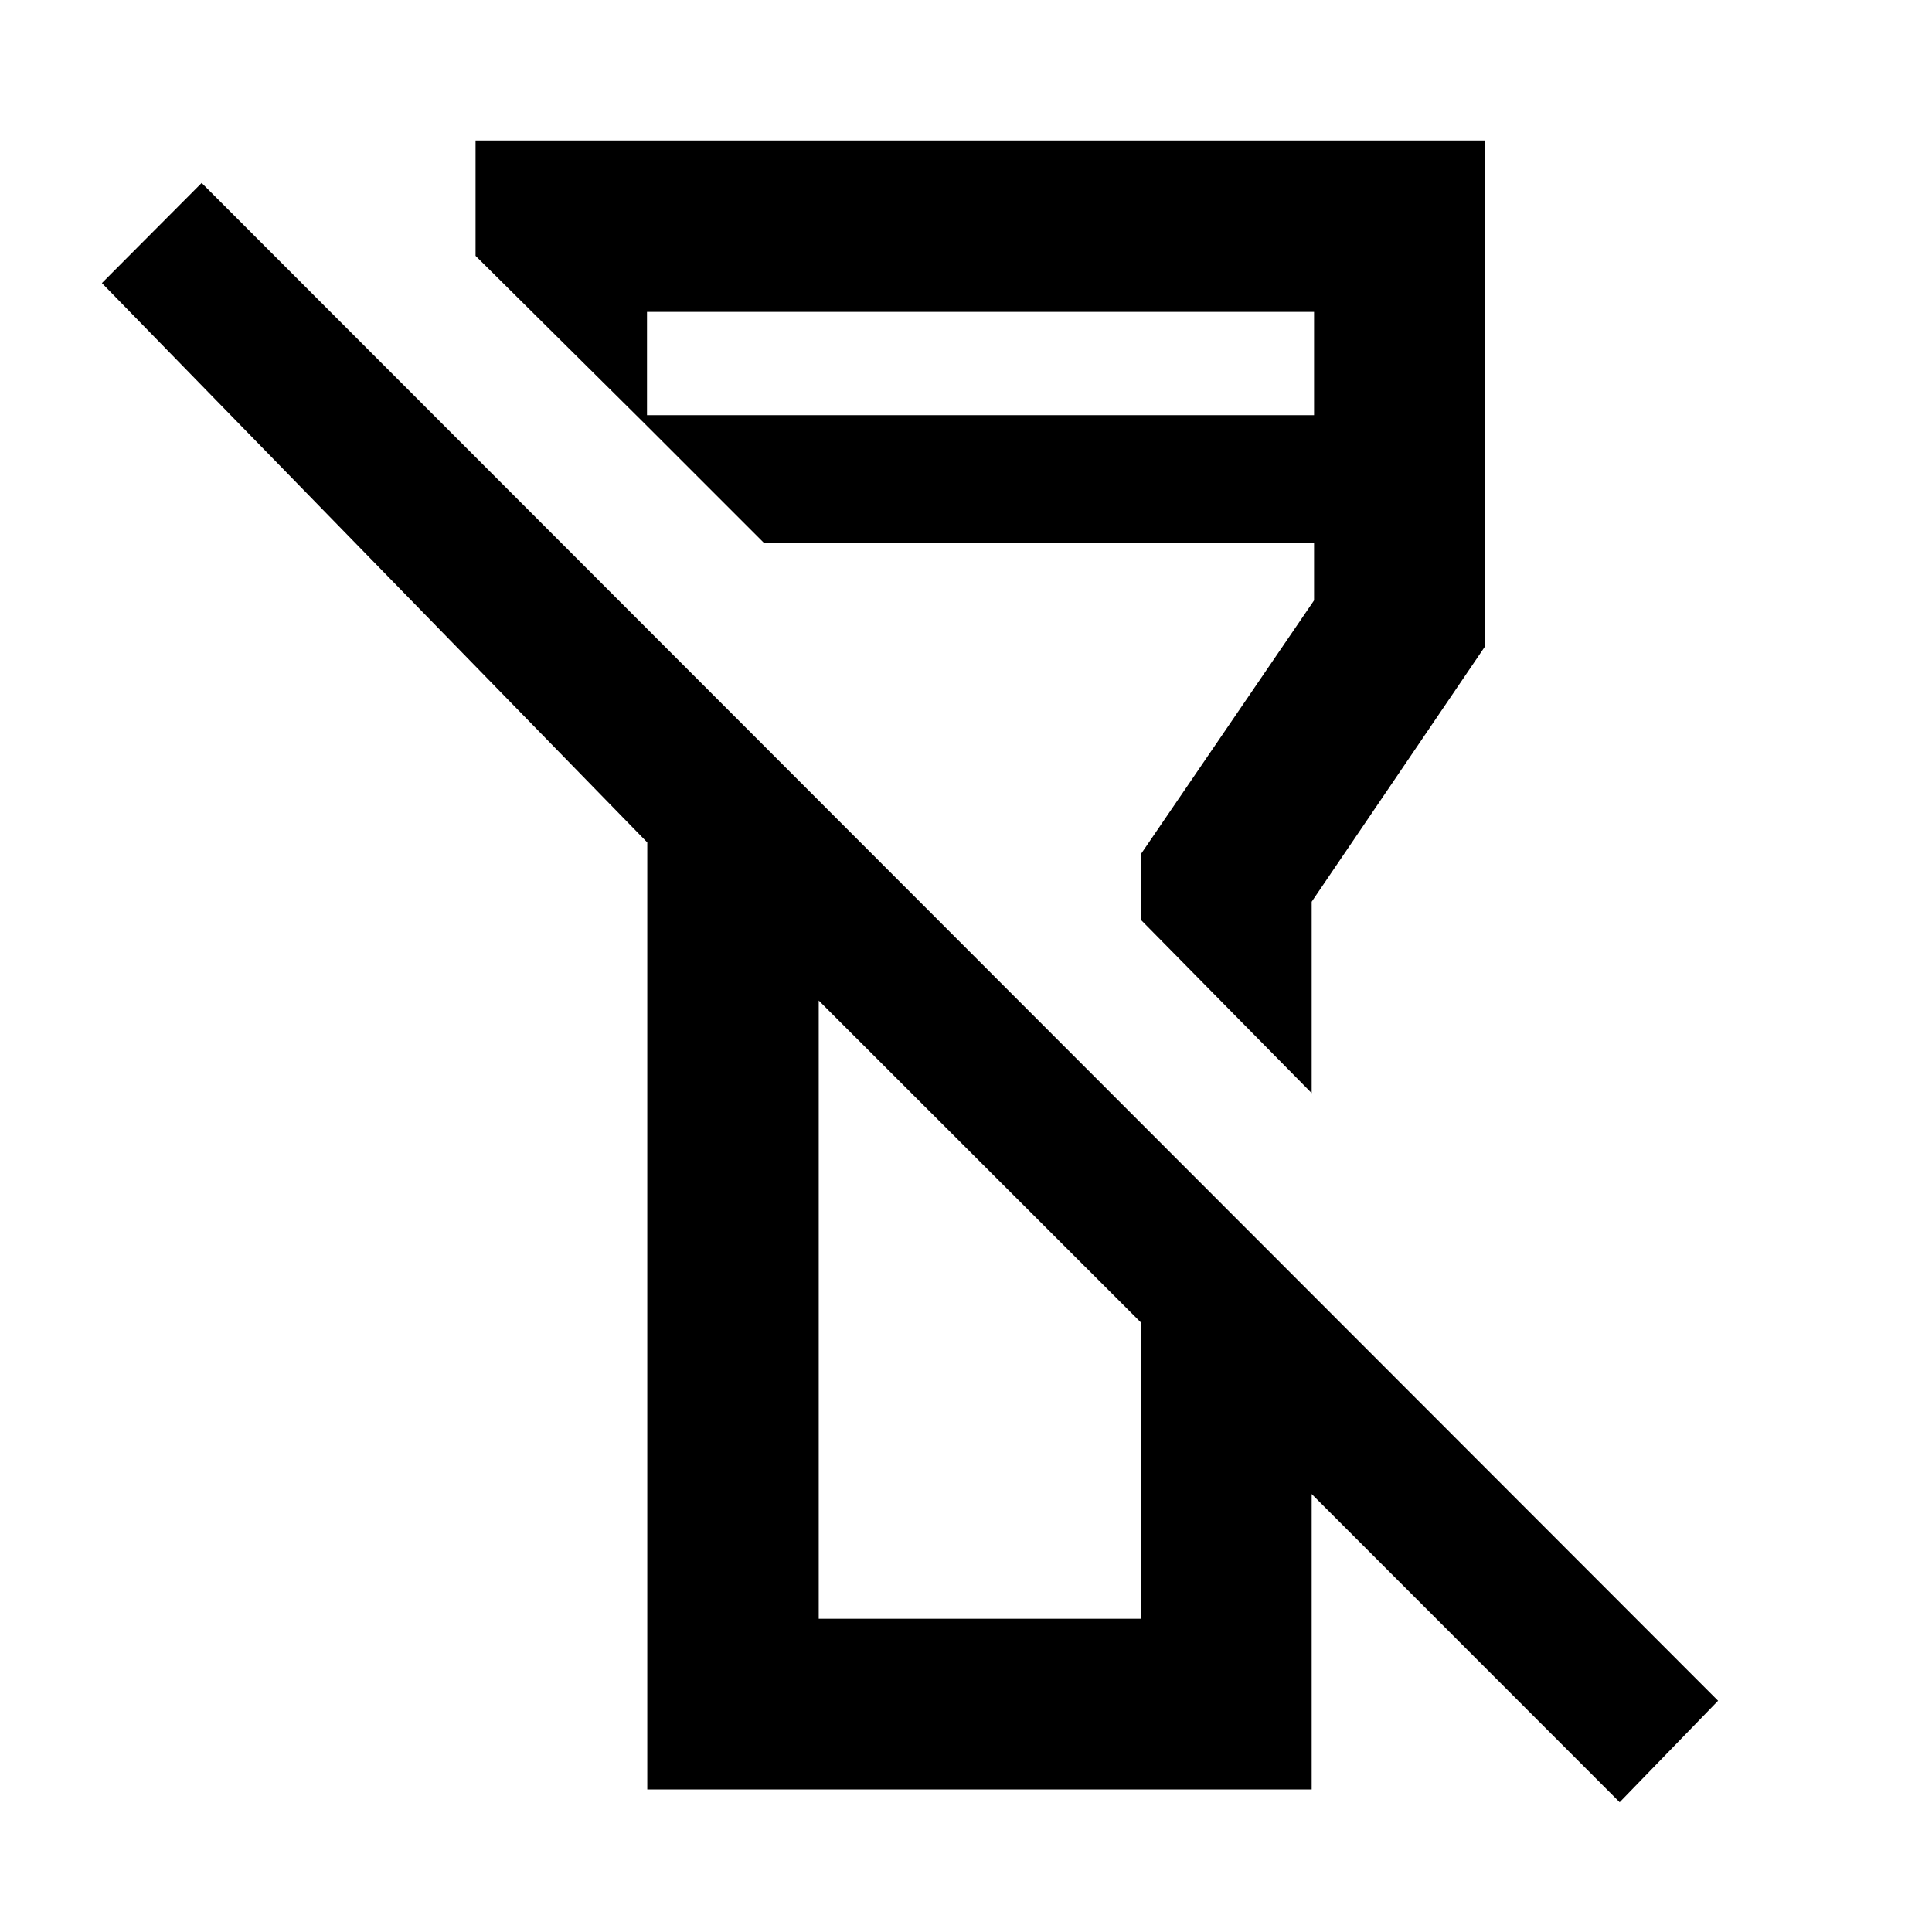 <svg xmlns="http://www.w3.org/2000/svg" height="40" viewBox="0 -960 960 960" width="40"><path d="M804.8-64.49 651.76-217.64v146.8H321.63v-470.55l-271-277.94 49.57-49.76 753.5 754.18-48.9 50.42Zm-397.98-91.16h160.13v-147.18L406.82-462.85v307.2Zm244.94-261.19-84.81-86.04v-32.79l86-126v-28.68H379.49l-63.34-63.33h336.8v-51.33H321.49v56.66l-85.19-84.52v-57.33h501.46v251.61l-86 126.66v95.09Zm-164.59 33.83Zm42.57-155.92Z"/></svg>